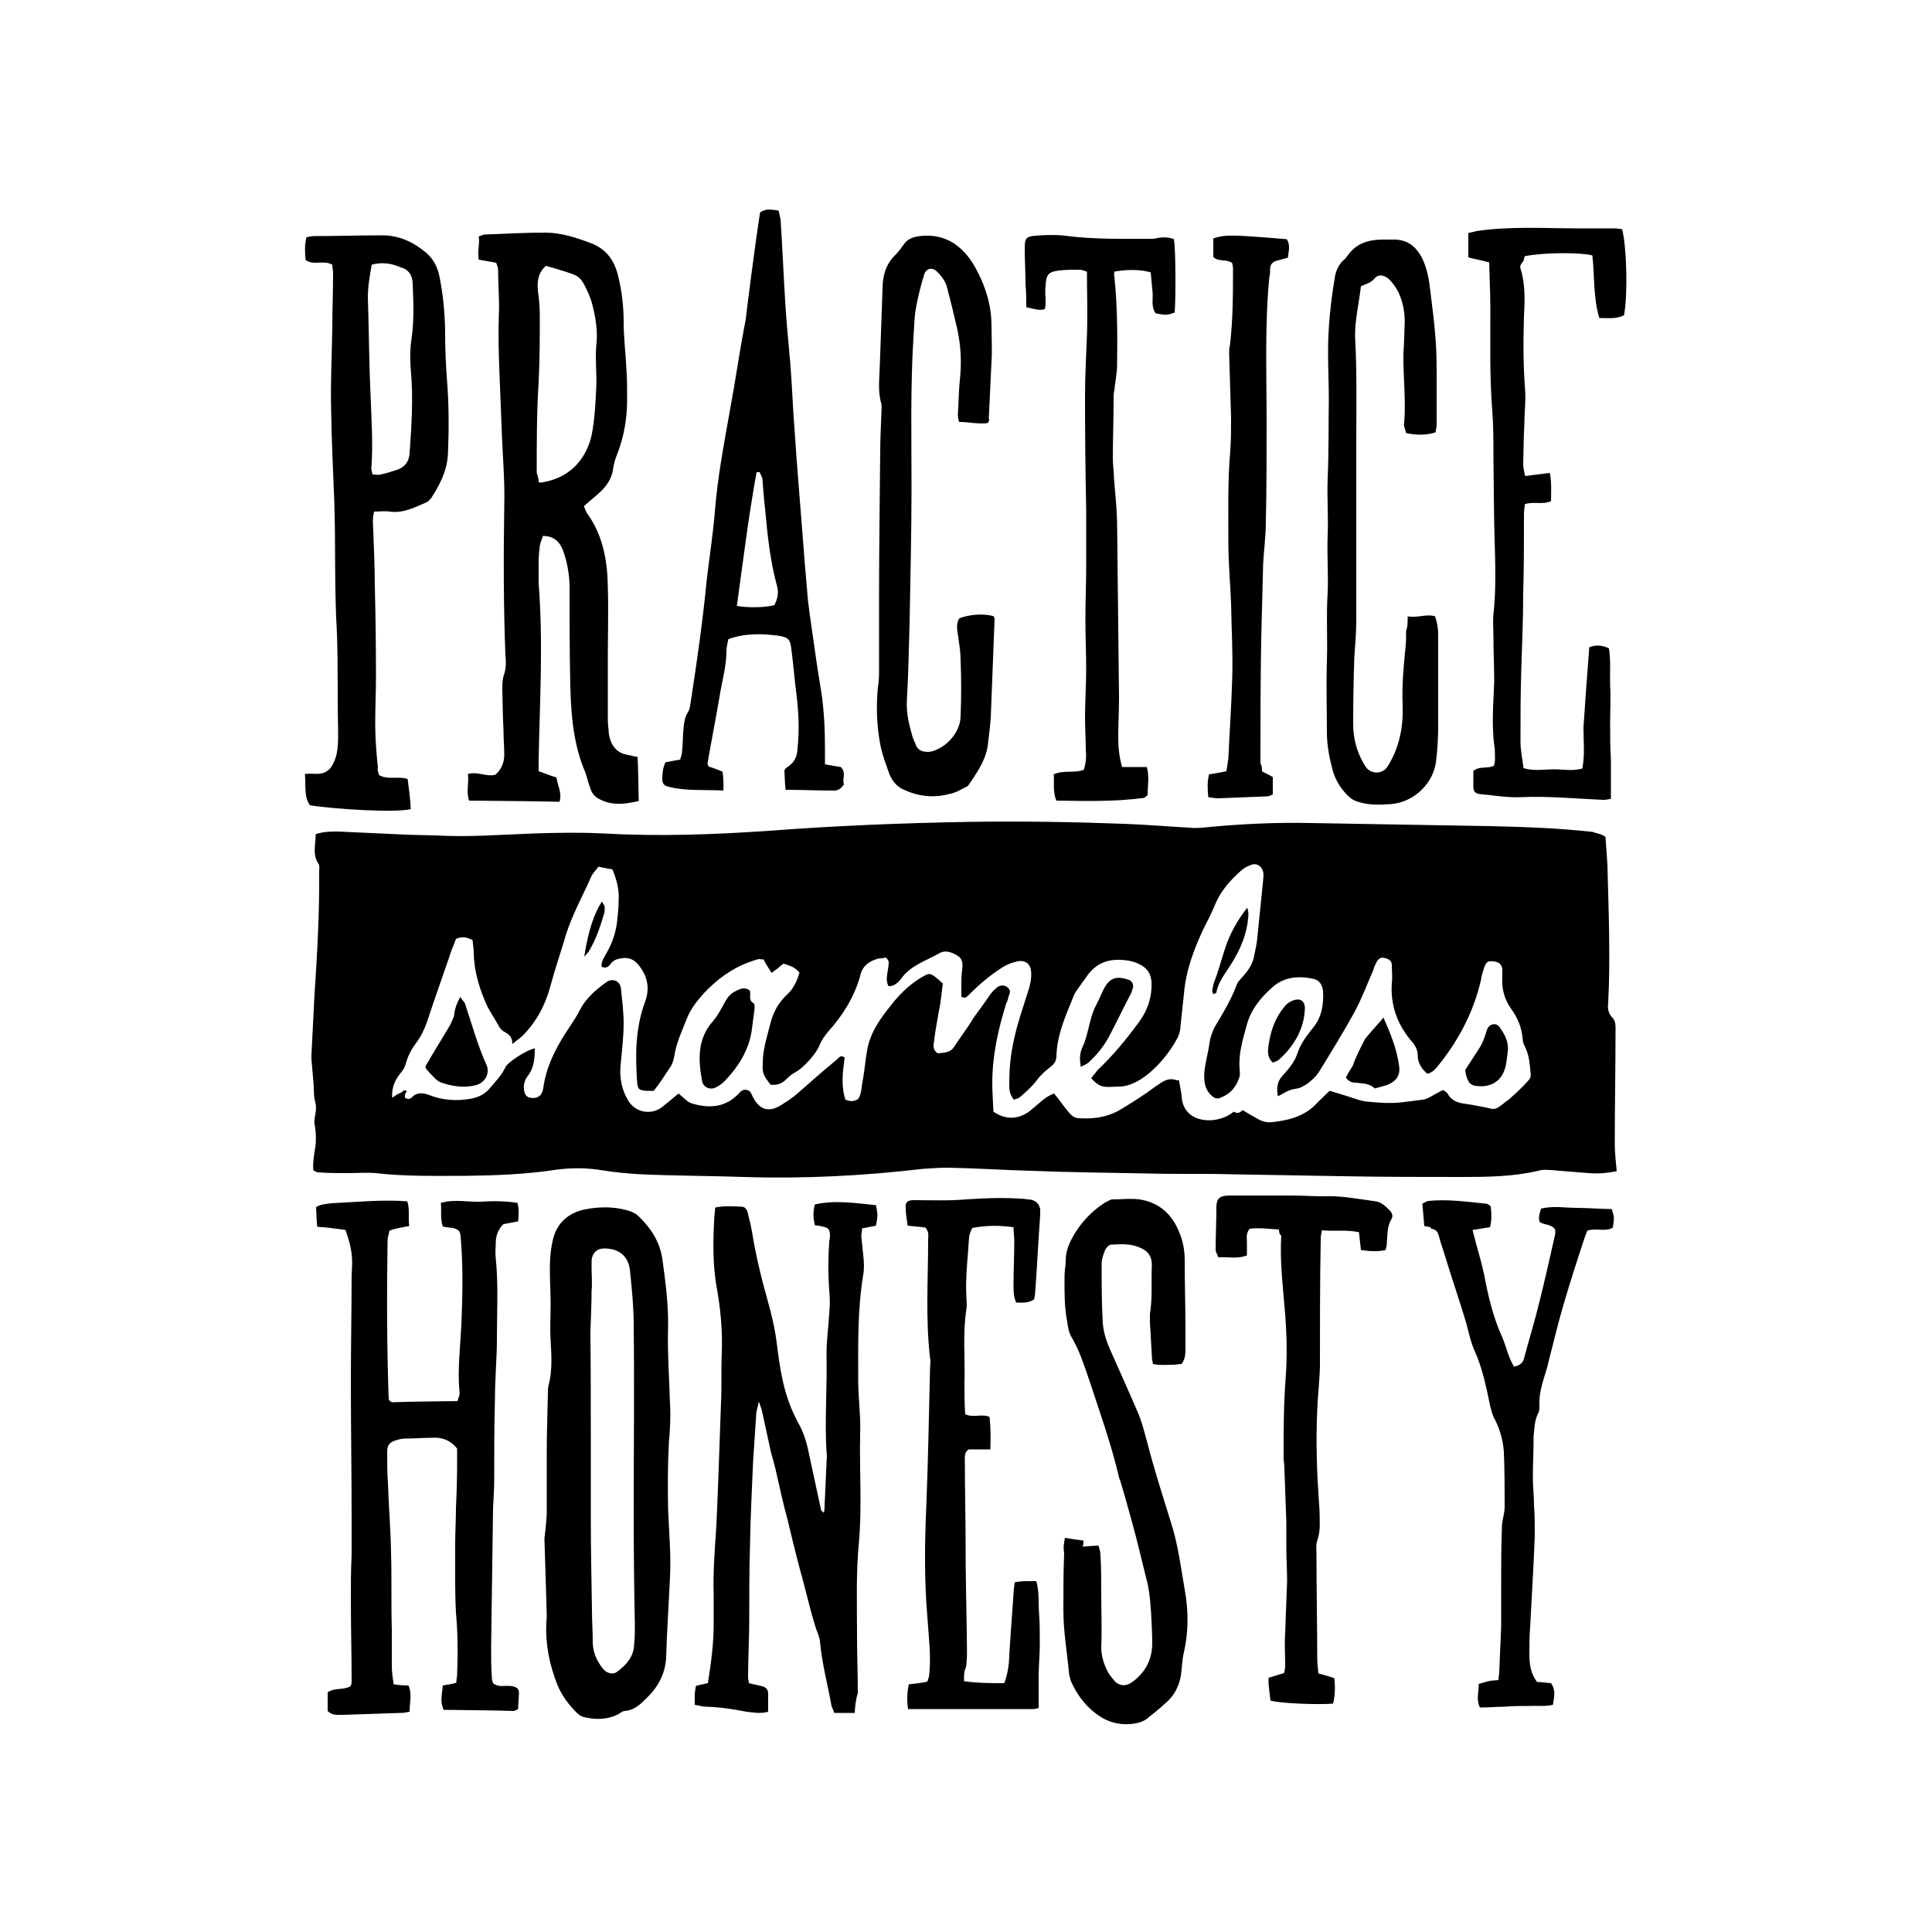 <?xml version="1.0" encoding="utf-8"?>
<!-- Generator: Adobe Illustrator 25.2.1, SVG Export Plug-In . SVG Version: 6.00 Build 0)  -->
<svg version="1.1" id="Layer_1" xmlns="http://www.w3.org/2000/svg" xmlns:xlink="http://www.w3.org/1999/xlink" x="0px" y="0px"
	 viewBox="0 0 500 500" style="enable-background:new 0 0 500 500;" xml:space="preserve">
<g>
	<path d="M415.5,216.6c0.2,2.3,0.3,4.8,0.5,7.3c0.3,11.9,0.8,23.7,0.2,35.6c-0.2,1.5,0,2.8,1.2,4c0.5,0.5,0.7,1.5,0.7,2.3
		c0,10.2-0.2,20.5-0.2,30.5c0,2.1,0.3,4.3,0.5,6.8c-2.5,0.5-4.8,0.7-7.3,0.5c-3.3-0.3-6.6-0.5-9.7-0.8c-1.2,0-2.1-0.2-3.3,0.2
		c-6.4,1.5-13,1.6-19.5,1.6c-10.4,0-20.6,0-31-0.2c-9.7-0.2-19.5-0.3-29-0.5c-7.1-0.2-14.3,0-21.4-0.2c-10.2-0.2-20.5-0.3-30.5-0.7
		c-7.3-0.2-14.5-0.7-21.8-0.8c-2,0-4.1,0.2-6.1,0.3c-15.3,1.8-30.7,2.6-46.2,2.1c-8.9-0.3-18-0.3-26.9-0.7c-3.3-0.2-6.6-0.5-9.7-1
		c-4-0.7-7.9-0.7-11.9-0.2c-7.8,1.2-15.5,1.5-23.3,1.6c-7.9,0-15.8,0.2-23.6-0.7c-2.5-0.2-4.8,0-7.3,0s-5.1,0-7.6-0.2
		c-0.3,0-0.7-0.3-1.2-0.5c-0.2-2,0.2-4.1,0.5-6.1c0.2-0.7,0.2-3.6,0-4.5c0-0.3,0-0.7-0.2-1.2c-0.3-1.8,0.8-3.6,0.2-5.8
		c-0.5-1.6-0.3-3.6-0.5-5.4c-0.2-2-0.3-3.8-0.5-5.8V273c0.3-5.3,0.5-10.4,0.8-15.7c0.7-10.6,1.3-21.1,1.2-31.7
		c0-0.7,0.2-1.6-0.2-2.1c-1.6-2.3-0.7-4.9-0.7-7.6c2-0.7,3.8-0.7,5.8-0.7c5.1,0.2,10.2,0.5,15.3,0.7c3.3,0.2,6.6,0.2,9.9,0.3
		c8.6,0.5,17-0.2,25.4-0.5c6.1-0.2,12.2-0.3,18.1,0c14.3,0.8,28.5,0.3,42.9-0.7c17.2-1.3,34.3-2,51.6-2.3c13.4-0.2,26.7,0,40.1,0.5
		c5.8,0.2,11.4,0.7,17,1c1.8,0.2,3.6,0,5.4-0.2c8.7-0.8,17.5-1.2,26.2-1c15.3,0.3,30.8,0.5,46.2,0.8c8.9,0.2,17.6,0.5,26.6,1.5
		C413.1,215.7,414.3,215.7,415.5,216.6 M321.6,287.3c1.3,0.8,2.5,1.5,3.6,2.1c1.3,0.8,2.6,1.2,4.1,1c4.5-0.5,8.6-1.6,11.7-5.1
		c1-1,2.1-2,3.1-3c1.8,0.5,3.3,1,4.9,1.5c1.6,0.5,3.3,1.2,4.9,1.3c3,0.3,5.8,0.5,8.7,0.2c1.8-0.2,3.8-0.5,5.6-0.7
		c1.2-0.2,2.1-0.8,3.3-1.5c0.7-0.3,1.2-0.7,2-1c0.5,0.3,1,0.7,1.2,1c0.8,1.6,2.5,2.3,4.1,2.5c1.5,0.2,3.1,0.5,4.6,0.8
		c3.3,0.5,3,1.5,6.3-1.3c0.5-0.3,1-0.7,1.5-1.2c1.5-1.3,2.8-2.6,4.1-4c0.7-0.7,1-1.3,0.8-2.3c-0.2-2.1-0.3-4.3-1.3-6.4
		c-0.3-0.7-0.7-1.3-0.7-2c-0.2-3-1.2-5.6-3-8.1c-1.8-2.5-2.5-5.3-2.3-8.2v-2.1c-0.2-1.3-1-2-2.6-2c-1.2-0.2-1.6,0.3-2.1,1.6
		c-0.3,1-0.7,2.1-0.8,3.1c-1.8,7.9-5.4,15-10.4,21.4c-1,1.2-1.8,2.6-3.5,3c-1.5-1.3-2.5-2.8-2.5-4.8c0-1.2-0.5-2.3-1.3-3.3
		c-3.8-4.3-5.8-9.4-5.4-15.3c0.2-1.6,0-3.1,0-4.8c0-1-0.8-1.6-2-1.8c-0.8-0.2-1.5,0.2-2,1.2c-0.3,0.7-0.7,1.3-0.8,2
		c-1.6,3.6-3,7.4-4.9,10.9c-2.8,5.1-5.9,10.1-8.9,15c-1.2,2-3,3.5-5.1,4.5c-0.8,0.3-2,0.3-2.8,0.7c-1,0.3-1.8,1-3,1.5
		c-0.3-2.1-0.3-3.6,1.2-5.3c1.5-1.6,3.1-3.5,3.8-5.6c0.8-2.6,2.5-4.8,4.1-6.8c2.3-2.8,2.8-6.1,2.6-9.6c-0.2-1.6-1-2.8-2.6-3.1
		c-3.8-0.8-7.6-0.5-10.6,2.3c-3,2.6-5.6,5.9-6.6,9.9c-1,3.6-2.1,7.3-1.8,11c0,0.7,0.2,1.5,0,2.1c-0.2,0.7-0.5,1.3-0.8,2
		c-0.5,0.7-1,1.5-1.6,2c-0.8,0.7-1.8,1.2-2.8,1.6c-0.5,0.2-1.3,0-1.6-0.3c-4.3-3.1-1.5-9.6-1-13.9c0.2-1.5,0.7-2.8,1.3-4.1
		c2.1-3.5,4.1-6.8,5.6-10.6c0.3-1.2,1.3-2,2.1-3c1.3-1.5,2.3-3.1,2.6-5.1c0.3-1.5,0.7-3.1,0.8-4.6l1.5-14.8c0-0.7,0.2-1.5,0-2.1
		c-0.3-1.6-1.8-2.5-3.3-1.8c-0.8,0.3-1.8,0.8-2.5,1.5c-2.8,2.5-5.1,5.1-6.6,8.6c-0.8,2-1.8,4-2.8,5.9c-2.6,5.4-4.8,11.2-5.3,17.3
		l-1,9.4c-0.2,1-0.5,1.8-1,2.6c-2.6,4.8-8.9,12-14.8,12c-2,0-4,0.5-5.6-0.7c-0.5-0.3-1-0.8-1.6-1.5c0.7-0.8,1.2-1.5,1.6-2
		c4-3.8,7.4-7.9,10.7-12.4c2.3-3.1,3.5-6.6,3.3-10.6c-0.2-2-1-3.3-2.8-4.3c-1.8-1-3.8-1.3-5.9-1.3c-3.6,0-6.3,1.6-8.2,4.5
		c-4.1,5.8-2.3,2.8-4.6,8.2c-1.6,4-3,7.9-3.1,12.2c0,1.2-0.5,2-1.5,2.8c-1.3,1-2.6,2.1-3.6,3.5c-1.2,1.6-2.8,3-4.3,4.3
		c-0.3,0.3-1,0.5-1.6,0.7c-1.3-1.5-1.2-3.1-1.2-4.6c0-4.1,0.5-8.2,1.5-12.2c0.8-3.5,2-6.9,3.1-10.4c0.7-2.1,1.3-4.1,1-6.4
		c-0.3-1.5-1.2-2.3-2.8-2.3c-1.6,0.2-3.3,0.8-4.8,1.8c-3.1,2-5.8,4.3-8.4,6.9c-0.5,0.5-1,1.2-2,0.5v-4.3c0-1.2,0.2-2.5,0.3-3.6
		c0-1-0.2-2-1.2-2.6c-1.5-1-3.3-1.6-4.8-0.7c-3.5,2-7.4,3.1-9.9,6.6c-0.5,0.7-1.2,1.3-1.8,1.6c-0.5,0.3-1,0.3-1.5,0.3
		c-0.8-1.8-0.2-3.3,0-4.9c0-0.8,0.5-1.6-0.7-2.5c-0.5,0.2-1.3,0.2-2,0.3c-2.3,0.7-4,1.8-4.6,4.5c-1.5,5.4-4.5,10.2-8.2,14.3
		c-1,1.2-1.8,2.3-2.3,3.6c-0.8,2.1-4.1,5.8-6.1,6.9c-1,0.5-1.8,1.2-2.6,2c-1.2,1.2-2.5,1.5-4,1.3c-2-2.6-2.1-3-2-5.6
		c0-3.6,1.2-7.1,2.1-10.7c0.8-2.8,2.1-5.1,4.3-7.1c1.6-1.5,2.5-3.5,3.1-5.6c-1.2-1.5-2.6-1.8-4.1-2.3c-0.5,0.3-1,0.7-1.5,1.2
		c-0.5,0.3-1,0.7-1.6,1.2c-0.8-1.3-1.5-2.3-2.1-3.5c-0.7,0-1.2-0.2-1.6,0c-5.4,1.5-9.9,4.6-13.7,8.6c-1.8,2-3.5,4.1-4.5,6.6
		c-1.3,3.3-2.8,6.4-3.3,9.9c-0.2,1-0.5,2.1-1.2,3c-1.3,2-2.6,4-4.1,5.9h-2c-1.8-0.2-2.1-0.3-2.3-2.1c-0.5-7.1-0.5-14,2-20.8
		c1.3-3.5,0.8-6.6-1.6-9.6c-1.2-1.5-2.5-2.1-4.5-1.8c-1.2,0.2-2.1,0.5-2.8,1.5c-0.5,0.7-1.2,1.2-2.3,0.7c-0.2-1.3,0.7-2.5,1.3-3.6
		c1.6-2.8,2.6-5.9,2.8-9.2c0.2-1.5,0.3-3,0.3-4.3c0.2-2.8-0.5-5.4-1.6-8.1c-1.3-0.2-2.5-0.5-3.6-0.7c-0.8,1-1.6,1.8-2,2.8
		c-2.1,4.8-4.8,9.6-6.4,14.7c-1.3,4.5-2.8,8.7-4,13.2c-1.3,4.9-3.5,9.2-7.1,12.9c-0.7,0.7-1.5,1.2-2.8,2.3c0-2-1-2.6-2.3-3.3
		c-0.3-0.2-0.8-0.7-1-1c-1-1.8-2.1-3.5-3.1-5.3c-2.1-4.5-3.5-9.1-3.6-14c0-1-0.2-2.1-0.3-3.3c-1.5-0.8-2.8-1-4.3-0.3
		c-0.5,1.5-1.2,2.8-1.6,4.3c-2,5.8-4,11.4-5.9,17.2c-0.7,2-1.6,3.8-2.8,5.4c-1.2,1.6-2.1,3.3-2.6,5.1c-0.3,1.2-0.8,2-1.5,2.8
		c-1.3,1.6-2.3,3.6-2.1,6.3c0.8-0.5,1.3-1,2-1.2s1-1.2,1.8-0.5c-0.2,0.3-0.5,0.7-0.5,1v0.7c0.3,0.2,0.7,0.3,1,0.3
		c0.2,0,0.5-0.2,0.7-0.3c1.3-1.5,3-1.3,4.6-0.7c3.3,1.3,6.8,1.6,10.4,1c2.1-0.3,4-1.2,5.3-2.8c1.5-1.8,3-3.3,4-5.4
		c0.5-1.2,5.1-4.3,7.6-4.9c0,3.1-0.3,5.3-2,7.4c-0.8,1.2-1,2.5-0.7,3.8c0.2,1,0.8,1.5,1.6,1.6c1.8,0.3,3-0.5,3.3-2.5
		c0.7-5.3,3-9.9,5.8-14.3c1.3-2,2.6-3.8,3.6-5.8c1.6-3.1,4.1-5.3,6.9-7.3c1.6-1.2,3.6-0.3,3.8,1.6c0.3,3,0.7,6.1,0.7,9.1
		c0,3.6-0.5,7.3-0.8,10.9c-0.3,3.1,0.3,6.1,1.8,8.7c1.8,3.5,6.3,4.3,9.2,1.8c1.5-1.2,2.8-2.3,4-3.3c1.3,1,2.3,2.3,3.6,2.6
		c4.3,1.3,8.4,1,11.7-2.3c0.5-0.5,0.8-1,1.5-1.2c0.5-0.2,1.2,0,1.6,0.3c0.3,0.2,0.5,0.8,0.7,1.2c1.8,3.8,4.5,4.5,7.9,2.1
		c1.2-0.7,2.3-1.5,3.3-2.3c3.6-3.1,7.1-6.3,10.7-9.2c0.5-0.5,1-1.3,2-0.5c-0.5,3.6-1,7.3,0.2,10.9c1.3,0.5,2.3,0.5,3.3-0.2
		c1-1.5,0.8-3.3,1.2-4.9c0.5-2.8,0.7-5.6,1.2-8.2c1-4.9,4.1-8.7,7.1-12.4c2-2.3,4.1-4.3,6.8-5.9c2-1.2,2.3-1.3,4.1,0.2
		c0.5,0.3,0.8,0.8,1.5,1.3c-0.3,2.3-0.5,4.8-1,7.1c-0.5,2.8-1,5.4-1.3,8.2c-0.2,1-0.2,2,1,2.8c1.3-0.2,3,0,4.1-1.5
		c1.6-2.5,3.5-4.9,5.1-7.6c1.5-2.1,3-4.1,4.5-6.3c0.5-0.7,1.2-1.3,1.8-1.8c0.8-0.5,2-0.5,2.6,0.2c0.7,0.5,0.7,1.3,0.3,2
		c-0.2,0.7-0.3,1.5-0.7,2.1c-2.1,6.8-3.6,13.5-3.6,20.6c0,2.5,0.2,4.9,0.3,7.4c3.1,2.1,6.1,2,8.9,0.2c1-0.7,1.8-1.5,2.8-2.3
		c1.3-1.2,2.6-2.1,4-2.6c1.5,1.8,2.6,3.5,4,5.1c0.7,0.8,1.5,1.3,2.5,1.3c3.5,0.2,6.8-0.2,9.9-1.8c2.6-1.5,5.1-3.1,7.6-4.8
		c1-0.7,2-1.5,3-2.1c1.3-1,2.8-1.8,4.5-1.2c0.3,0.2,0.7,0,0.8,0c0.3,1.8,0.7,3.5,0.8,5.1c1,6.3,9.2,6.6,13.4,3.1
		C320.3,288.3,320.8,288,321.6,287.3 M123.9,61.2c0.8-0.3,1.2-0.5,1.5-0.5c5.3-0.2,10.4-0.5,15.7-0.5c4.1,0,8.1,1.3,12,2.8
		c3.8,1.5,5.8,4.3,6.8,8.1c1,4,1.5,8.1,1.5,12.2c0,4,0.5,7.9,0.7,12c0.2,2.6,0.2,5.3,0.2,8.1c0,4.9-0.8,9.6-2.6,14.2
		c-0.5,1.2-0.8,2.3-1,3.5c-0.3,2.8-1.8,4.9-4,6.8c-1.2,1-2.3,2-3.6,3.1c0.3,0.7,0.5,1.3,0.8,1.8c4.1,5.6,5.3,12.2,5.4,19
		c0.2,6.3,0,12.5,0,19v15.3c0,1.3,0.2,2.6,0.3,4c0.5,2.8,2,4.9,5.1,5.3c0.7,0.2,1.3,0.3,2.3,0.5c0.2,3.8,0.2,7.4,0.3,11.4
		c-3.1,0.7-6.1,1.2-9.1,0c-1.8-0.7-3-1.6-3.5-3.5c-0.5-1.3-0.8-2.8-1.3-4.1c-3-7.1-3.6-14.5-3.8-22.1c-0.2-8.4-0.2-17-0.2-25.4
		c0-3.1-0.5-6.3-1.5-9.2c-0.8-2.5-2.3-4.3-5.4-4.3c-0.3,1-0.7,1.8-0.8,2.6c-0.2,1.5-0.3,2.8-0.3,4.3v5.4c1.2,15.2,0.3,30.3,0,45.5
		v3.1c1.6,0.5,3.1,1.2,4.6,1.6c0.3,2.1,1.5,4,0.8,6.3c-7.8-0.2-15.5-0.2-23.4-0.3c-0.8-2.3,0-4.6-0.3-6.9c2.6-0.7,4.8,0.8,7.1,0.2
		c1.5-1.3,2.3-3.1,2.3-5.1c0-2.1-0.2-4.3-0.2-6.6c-0.2-3.5-0.2-6.8-0.3-10.2c0-1.2,0-2.5,0.3-3.6c0.7-1.8,0.7-3.6,0.5-5.4
		c-0.5-12.9-0.5-25.7-0.3-38.6c0.2-6.9-0.5-13.9-0.7-20.8c-0.3-9.6-1-19.1-0.7-28.7c0.2-3.8-0.2-7.8-0.2-11.7c0-0.7-0.3-1.2-0.5-1.8
		c-1.5-0.3-3-0.5-4.5-0.8C123.5,65,124.2,63.2,123.9,61.2 M139.4,124.7c0.2,0.2,0.3,0.2,0.5,0.2c7.3-1,11.7-5.8,13.2-12.2
		c0.8-4,1-8.1,1.2-12.2c0.2-3.6-0.3-7.3,0-10.9c0.5-4-0.2-7.8-1.2-11.5c-0.5-1.6-1.2-3.1-2-4.6c-0.7-1.3-1.5-2.1-3-2.6
		c-2.3-0.8-4.6-1.5-6.8-2.1c-2.1,1.8-2.3,4.1-2.1,6.4c0.3,2.1,0.5,4.3,0.5,6.4c0,5.8,0,11.4-0.3,17.2c-0.5,7.9-0.5,15.7-0.5,23.6
		C139.2,123.2,139.4,124,139.4,124.7 M221.2,443.3h-5.3c-0.2-0.7-0.5-1.2-0.7-1.8c-1-5.6-2.5-11-3-16.8c-0.2-1.3-0.8-2.5-1.2-3.8
		c-1.2-3.8-2.1-7.8-3.1-11.5c-1.5-5.4-2.8-10.7-4.1-16.2c-1.2-4.3-2.1-8.7-3.1-13c-0.5-2.1-1.2-4.1-1.6-6.3c-0.7-3.1-1.3-6.1-2-9.2
		c-0.2-0.5-0.3-0.8-0.7-2c-0.3,1.6-0.7,2.5-0.7,3.5c-0.3,4-0.5,7.9-0.8,12c-0.3,7.3-0.7,14.5-0.8,21.8c-0.2,6.4-0.2,12.9-0.2,19.3
		c0,4.9-0.3,9.9-0.3,14.8c0,0.5,0.2,1,0.2,1.5c1.2,0.3,2.3,0.5,3.5,0.8c1,0.3,1.5,1,1.5,1.8v4.8c-0.8,0.2-1.5,0.3-2.3,0.3
		c-1.2,0-2.1-0.2-3.3-0.3c-3.5-0.7-6.9-1.2-10.4-1.3c-1,0-1.8-0.3-3-0.5v-2.6c0-0.7,0.2-1.5,0.3-2.3c1-0.2,2-0.5,3.1-0.7
		c0.8-5.1,1.5-10.1,1.5-15.2v-7.6c-0.2-6.1,0.3-12,0.7-18.1c0.5-10.6,0.8-21.1,1.2-31.7c0.2-4.3,0-8.7,0.2-13
		c0.2-5.6-0.3-11.2-1.3-16.7c-1-5.6-1-11.4-0.7-17c0-1.2,0.2-2.3,0.3-3.8c2.5-0.5,4.6-0.3,6.9-0.2c0.8,0,1.3,0.7,1.5,1.5
		c0.5,2,1,4,1.3,6.1c0.7,4.1,1.6,8.1,2.6,12c1.3,4.9,2.8,9.7,3.5,14.8c0.7,5.3,1.3,10.6,3.1,15.7c0.8,2.3,1.8,4.5,3,6.6
		c1.3,2.5,2,5.3,2.5,7.9l3,13.9c0,0.2,0.3,0.3,0.7,0.7c0.2-0.7,0.2-1.2,0.2-1.8l0.5-10.9c0-1,0.2-2,0-3c-0.5-8.4,0.2-17,0-25.4
		c0-3.5,0.5-6.9,0.7-10.4c0.2-2,0.2-4.1,0-6.1c-0.3-4.1-0.3-8.2,0-12.4c0-0.5,0.2-1,0.2-1.5c0-1.8-0.3-2.3-2.1-2.6
		c-0.5-0.2-1.2-0.2-1.8-0.3c-0.5-1.8-0.5-3.6,0-5.4c5.4-1.2,10.6-0.3,15.8,0.2c0.5,2.6,0.5,2.6,0,5.3c-1.2,0.2-2.3,0.5-3.6,0.7
		c0,0.8-0.2,1.5-0.2,2.1c0.2,1.6,0.3,3.1,0.5,4.8c0.2,1.6,0.3,3.5,0,5.1c-1.5,9.1-1.3,18.1-1.3,27.2c0,4.8,0.7,9.4,0.5,14.2
		c-0.2,9.2,0.5,18.5-0.3,27.7c-0.8,8.1-0.5,16.2-0.5,24.4c0,4.9,0.2,9.9,0.2,14.8C221.5,439.7,221.3,441.4,221.2,443.3 M89.4,318.3
		c-2.5-0.3-4.8-0.7-7.3-0.8c-0.2-1.8-0.2-3.5-0.3-5.1c1.3-0.8,2.6-0.8,4-1c6.4-0.3,13-1,19.6-0.5c0.7,2.1,0.2,4.1,0.5,6.4
		c-1,0.2-1.8,0.3-2.6,0.5c-0.8,0.2-1.6,0.3-2.5,0.7c-0.2,1-0.5,1.8-0.5,2.6c-0.2,13.9-0.2,27.5,0.3,41.1c0.3,0.3,0.3,0.5,0.5,0.5
		c0.2,0,0.2,0.2,0.3,0.2c5.6-0.2,11.2-0.2,17-0.3c0.2-0.8,0.7-1.6,0.5-2.5c-0.5-5.8,0.2-11.4,0.5-17.2c0.3-7.6,0.5-15.3-0.2-22.9
		c0-0.5-0.2-1-0.3-1.3c-1.2-1.3-2.8-0.8-4.3-1.3c-0.7-2-0.3-4-0.5-6.1c3.5-1,6.8-0.2,10.1-0.3c3.3-0.2,6.6-0.2,9.7,0.3
		c0.5,1.6,0.3,3.1,0.2,4.8c-1.3,0.2-2.5,0.5-3.8,0.7c-1.3,1.2-2,3-2,4.8c0,1.3-0.2,2.6,0,4c0.7,6.9,0.3,13.9,0.3,20.8
		c0,5.1-0.5,10.2-0.5,15.3c-0.2,7.1-0.2,14.3-0.2,21.4c0,2.5-0.2,4.8-0.3,7.3l-0.5,36c0,2.6,0,5.3,0.2,7.9c0,0.5,0.2,1,0.3,1.3
		c1.2,1,2.5,0.7,3.6,0.7c0.7,0,1.2,0,1.8,0.2c0.8,0.2,1.3,0.7,1.3,1.5c0,1.5-0.2,2.8-0.2,4.3c-0.5,0.2-0.8,0.5-1.2,0.5
		c-6.1-0.2-12-0.2-18.1-0.3c-0.7-2.1-0.7-2.1-0.2-6.3c1-0.2,2.1-0.3,3.5-0.7c0-0.8,0.2-1.5,0.2-2.1c0.2-5.3,0.2-10.7-0.3-16
		c-0.3-5.9-0.2-11.9-0.2-17.8c0-3.1,0.2-6.3,0.2-9.4c0.2-4,0.3-7.9,0.3-12v-3.3c-1.8-2.3-4.1-3-6.6-2.8c-2.3,0-4.6,0.2-6.9,0.2
		c-0.8,0-1.6,0.2-2.5,0.5c-1.5,0.5-2.1,1.2-2.1,3c0,2.6,0,5.3,0.2,8.1c0.2,5.9,0.7,11.9,0.8,17.8c0.2,6.6,0,13.4,0.2,20v9.4
		c0,1.5,0.2,3.1,0.5,4.8c1.3,0.2,2.5,0.3,3.8,0.3c1,2.1,0.3,4.5,0.3,6.8c-1,0.2-1.6,0.3-2.3,0.3l-14.8,0.5c-1.5,0-3,0.2-4.1-1v-4.8
		c1.6-1.3,4-0.5,5.9-1.6c0.2-0.3,0.3-0.8,0.3-1.3c0-7.1-0.2-14-0.2-21.1c0-3.8,0-7.8,0.2-11.5v-9.1c0-12-0.2-24.2-0.2-36.3
		c0-9.1,0.2-18.1,0.2-27.2C91.4,324.9,90.9,322.6,89.4,318.3 M141.5,391.7v-16c0-5.1,0.2-10.2,0.3-15.2c0-0.7,0-1.5,0.2-2.1
		c1-3.8,0.7-7.8,0.5-11.5c-0.2-3.1,0-6.3,0-9.4c0-3-0.2-6.1-0.2-9.1c0-2.5,0.2-5.1,0.8-7.6c1-4.3,4-6.9,8.2-7.8
		c3.6-0.7,7.3-0.8,10.9,0.2c1.2,0.3,2.3,0.8,3.1,1.6c3.1,3,5.4,6.4,6.1,10.9c0.8,5.9,1.6,11.7,1.5,17.6c-0.2,6.6,0.3,13.4,0.5,20
		c0.2,3.5,0,6.8-0.3,10.2c-0.3,5.6-0.3,11.4-0.2,17c0.2,5.8,0.8,11.5,0.5,17.5c-0.3,6.9-0.8,13.9-1,20.8c-0.2,4.6-2.3,8.1-5.4,11
		c-1.5,1.5-3,2.8-5.3,3c-0.7,0-1.3,0.7-2,1c-2.8,1.3-5.8,1.3-8.9,0.5c-0.5-0.2-1-0.5-1.5-1c-2.1-2.1-4-4.6-5.1-7.4
		c-2-5.1-3.1-10.4-2.8-16c0.2-1.8,0-3.6,0-5.4l-0.5-16.3C141.2,395.8,141.4,393.7,141.5,391.7 M152.9,375.4v18.1
		c0,7.8,0.2,15.5,0.3,23.3c0,2.6,0.2,5.3,0.2,8.1c0,2.6,1,4.9,2.6,6.9c1,1.3,2.5,1.6,3.5,1c2.5-1.8,4.5-4,4.6-7.1
		c0.2-1.8,0.2-3.6,0.2-5.4c-0.2-9.7-0.3-19.5-0.3-29c0-16.2,0.2-32.2,0-48.3c0-4.8-0.5-9.7-1-14.5c-0.5-3.6-3-5.4-6.6-5.4
		c-2,0-3.1,1.2-3.3,3.1v1.8c0,2,0.2,4.1,0,6.1c0,3.5-0.2,7.1-0.3,10.6C152.9,354.8,152.9,365,152.9,375.4 M98.1,200.6
		c2.3,1.3,4.9,0.2,7.4,1c0.3,2.5,0.7,5.1,0.8,7.8c-4,1-20,0-26.1-1c-1.6-2.3-1-5.1-1.3-8.1c2.3-0.3,4.6,0.7,6.6-1.5
		c0,0.2,0,0,0.2-0.3c2-3,1.8-6.4,1.8-9.9c-0.2-8.2,0-16.5-0.3-24.7c-0.7-11.5-0.3-23.1-0.7-34.5c-0.3-7.8-0.7-15.5-0.8-23.3
		c-0.2-7.1,0.2-14.3,0.3-21.4c0-4.6,0.2-9.2,0.2-13.9c0-0.8-0.2-1.6-0.2-2.3c-2.3-1.3-4.8,0.3-6.9-1.2c-0.2-1.8-0.3-3.8,0.2-5.9
		c0.8-0.2,1.5-0.3,2.1-0.3c5.8,0,11.7-0.2,17.5-0.2c4.5,0,8.2,1.8,11.5,4.6c1.8,1.6,2.8,3.6,3.3,5.9c1,4.9,1.5,10.1,1.5,15.2
		c0,4,0.2,8.1,0.5,12c0.5,6.4,0.5,12.9,0.2,19.3c-0.3,4.1-2.1,7.6-4.3,11c-0.3,0.3-0.7,0.8-1,1c-3.1,1.3-6.1,3-9.7,2.5
		c-1.3-0.2-2.6,0-4.1,0c-0.2,1-0.3,1.6-0.3,2.5c0.2,5.6,0.5,11.2,0.5,16.7c0.2,7.9,0.3,15.8,0.3,23.6c0,4-0.2,8.1-0.2,12
		c0,3.8,0.3,7.6,0.7,11.5C97.6,199.4,98,200.1,98.1,200.6 M96.2,68.5c-0.5,2.8-1,5.6-1,8.6c0.3,8.4,0.3,16.7,0.7,25.1
		c0.2,6.3,0.7,12.5,0.2,19c0,0.5,0.2,1,0.3,1.6c0.8,0,1.5,0.2,2.1,0c1.5-0.3,3-0.8,4.5-1.3c1.8-0.7,2.8-2,3-4.1
		c0.5-7.3,1-14.5,0.3-21.8c-0.2-2.6-0.2-5.3,0.2-7.9c0.7-4.8,0.5-9.4,0.3-14.2c0-2.1-1-3.8-3.1-4.3C101.3,68.1,98.8,67.8,96.2,68.5
		 M188.5,165.4c-0.2,1-0.5,2.1-0.5,3.1c0,4.1-1.2,7.9-1.8,11.9c-1,5.8-2.1,11.4-3.1,17.2c0,0.2,0.2,0.5,0.3,0.8
		c1.2,0.3,2.3,0.8,3.6,1.3c0.2,1.6,0.3,3.1,0.2,4.9c-4.8-0.3-9.6,0.2-14.2-1c-1.2-0.3-1.6-0.8-1.6-2c0-1.5,0.2-3,0.8-4.3
		c1.2-0.2,2.3-0.5,3.8-0.7c0.2-0.7,0.5-1.3,0.5-2c0.2-1.6,0.2-3.5,0.3-5.1c0.2-1.8,0.2-3.6,1.3-5.3c0.5-0.8,0.5-1.8,0.7-2.8
		c1.6-10.4,3.1-20.9,4.1-31.3c0.7-5.9,1.6-11.7,2.1-17.6c0.7-9.2,2.5-18.3,4.1-27.4c1.2-6.4,2.1-12.9,3.3-19.3
		c0.3-1.6,0.7-3.3,0.8-4.9c0.8-6.4,1.6-12.7,2.5-19.1c0.3-2.3,0.7-4.6,1-6.8c1.6-1.2,3.1-0.7,4.8-0.5c0.2,0.8,0.3,1.5,0.5,2.1
		c0.5,7.6,0.8,15.2,1.3,22.9c0.3,4.8,0.8,9.4,1.2,14.2c0.5,6.1,0.7,12.4,1.2,18.5c0.5,7.9,1.2,15.7,1.8,23.6c0.5,6.6,1,13,1.6,19.6
		c0.5,4.3,1.2,8.6,1.8,13c0.5,3.5,1,6.9,1.6,10.4c0.8,5.1,1,10.1,1,15.2v3.8c1.5,0.3,2.8,0.5,4.1,0.7c1.5,1.5,0.3,3.1,0.8,4.5
		c-0.8,1.2-1.6,1.6-2.6,1.6c-4.1,0-8.2-0.2-12.5-0.2c-0.2-1.8-0.2-3.6-0.3-5.1c0.3-0.3,0.5-0.7,0.8-0.8c1.8-1.2,2.5-2.6,2.6-4.8
		c0.5-4.8,0.3-9.4-0.3-14.2c-0.5-3.8-0.8-7.8-1.3-11.5c-0.3-2.6-0.8-3.1-3.5-3.5C197.3,164,193,163.8,188.5,165.4 M196.6,122.2h-0.8
		c-2.1,11.5-3.5,23.1-5.1,34.6c2.6,0.5,7.1,0.5,9.7-0.2c0.8-1.5,1.2-3.1,0.7-4.9c-1.8-6.6-2.5-13.4-3.1-20c-0.3-2.6-0.5-5.3-0.7-7.9
		C197.1,123.2,196.8,122.7,196.6,122.2 M275.6,398c1.8,0.3,3.3,0.5,4.8,0.7c0,0.5,0,1-0.2,1.6c1.3-0.2,2.6-0.2,4.1-0.3
		c0.2,0.8,0.5,1.6,0.5,2.5c0.2,3.3,0.2,6.6,0.2,9.9c0,4.6,0.2,9.2,0,13.9c0,2.5,0.8,4.8,2,6.9c0.5,0.7,1,1.3,1.6,2
		c1.3,1.2,2.8,1.2,4.3,0.2c3.5-2.5,5.3-5.9,5.3-10.2c0-2.6-0.2-5.3-0.3-7.9c-0.2-1.6-0.2-3.5-0.5-5.1c-0.2-1.2-0.3-2.3-0.7-3.5
		c-1.2-4.8-2.3-9.6-3.6-14.3c-1-3.6-2-7.3-3.1-10.9c-0.2-0.7-0.5-1.2-0.5-1.6c-2-8.4-4.9-16.5-7.6-24.7c-1.3-3.8-2.5-7.6-4.5-11
		c-0.8-1.3-1-2.6-1.2-4.1c-0.8-4-0.7-7.9-0.7-11.9c0-1.3,0.3-2.6,0.3-4c0-2.8,1.2-5.1,2.6-7.4c2-3.1,4.5-5.6,7.6-7.6
		c0.7-0.3,1.3-0.8,2-0.8c2.3,0,4.6-0.3,6.9,0c4.6,0.7,7.9,3.3,9.9,7.6c1.2,2.6,1.8,5.1,1.8,8.1c0,6.1,0.2,12.4,0.2,18.5v4.8
		c0,1.2-0.2,2.5-1,3.6c-0.7,0-1.5,0.2-2.3,0.2c-1.6,0-3.3,0.2-5.1-0.2c-0.2-0.8-0.3-1.5-0.3-2.1c-0.2-3-0.3-5.8-0.5-8.7v-2.1
		c0.7-4.3,0.3-8.4,0.5-12.7c0-2.5-1.2-3.8-3.3-4.6c-2.3-1-4.8-0.8-7.1-0.7c-0.7,0-1.3,0.7-1.6,1.2c-0.5,1.2-1,2.5-1,3.8
		c0,5.1,0,10.2,0.3,15.3c0.2,3.1,1.5,6.1,2.8,8.9c2.1,4.8,4.3,9.6,6.3,14.3c1,2.3,1.6,4.8,2.3,7.3c1.8,7.1,4.1,14.2,6.3,21.3
		c1.8,5.6,2.5,11.4,3.5,17.2c1,5.4,1,10.9-0.2,16.2c-0.5,2-0.5,4.1-0.8,6.1c-0.5,2.8-1.8,5.3-4,7.1c-1.6,1.5-3.3,2.8-4.9,4.1
		c-0.7,0.5-1.5,0.8-2.3,1c-3.1,0.7-6.3,0.3-9.1-1.3c-3.8-2.3-6.4-5.6-8.1-9.4c-0.2-0.5-0.3-1.2-0.5-1.8c-0.5-5.6-1.5-11-1.5-16.7
		c0-4.9,0-9.9,0.2-14.8C275.1,400.1,275.4,399.3,275.6,398 M255.6,109.5c-2.5,0.3-4.9-0.3-7.4-0.3c-0.2-0.7-0.3-1.3-0.3-2.1
		c0.2-3,0.2-5.8,0.5-8.7c0.5-4.5,0.3-8.9-0.7-13.4c-0.8-3.5-1.6-6.8-2.5-10.2c-0.3-1.6-1.3-3.1-2.5-4.3c-1.3-1.5-3.1-1.2-3.6,0.8
		c-0.8,2.6-1.5,5.4-2,8.1c-0.5,2.6-0.5,5.3-0.7,7.9c-0.8,13-0.5,25.9-0.5,38.9c0,11.7-0.3,23.3-0.5,35c-0.2,6.6-0.3,13.4-0.7,20
		c-0.2,3.1,0.5,6.1,1.3,8.9c0.2,1,0.7,1.8,1,2.6c0.5,1.6,2.1,2.1,4,1.8c4-1,7.6-5.1,7.6-9.2c0.2-4.8,0.2-9.7,0-14.5
		c0-2.5-0.5-4.8-0.8-7.3c-0.2-1.2-0.2-2.5,0.5-3.5c2.6-1,6.4-1.3,8.9-0.5c0,0.2,0.2,0.5,0.2,0.7l-1,25.7c-0.2,2.5-0.5,4.8-0.8,7.3
		c-0.7,4-3,7.1-5.1,10.2c-1.6,0.8-3.1,1.8-4.9,2.1c-3.8,1-7.6,0.7-11.4-1c-2-0.8-3.1-2.1-4-4.1c-0.8-2.3-1.8-4.8-2.3-7.3
		c-1-4.9-1.2-10.1-0.7-15.2c0.2-1.3,0.3-2.6,0.3-4v-20c0-12.5,0.2-25.1,0.3-37.4c0-3.1,0.2-6.3,0.3-9.4c0-1.2,0.2-2.1-0.2-3.3
		c-0.7-3.1-0.3-6.3-0.2-9.4c0.2-6.6,0.5-13,0.7-19.6c0-3.3,0.8-6.3,3.1-8.6c0.8-0.8,1.6-1.8,2.3-2.8c1-1.6,2.6-2.1,4.3-2.3
		c4.3-0.5,7.9,0.7,10.9,3.6c2.1,2,3.5,4.5,4.8,7.3c1.8,4,2.8,7.9,2.8,12.4c0,3,0.2,6.1,0,9.1c-0.2,4.9-0.5,9.9-0.7,14.8
		C256.1,108.7,256,108.9,255.6,109.5 M364.3,159.5c2.5,0.5,4.8-0.7,7.1,0c0.5,1.5,0.8,3.1,0.8,4.6v24.1c0,2.8-0.2,5.6-0.5,8.4
		c-0.5,5.9-5.6,11-11.7,11.5c-2.8,0.2-5.6,0.3-8.2-0.5c-1.2-0.3-2.1-0.8-3.1-1.8c-1.8-1.8-3.1-4-3.8-6.4c-0.8-3.1-1.5-6.4-1.5-9.7
		c0-6.3-0.2-12.4,0-18.6c0.2-5.9-0.2-11.9,0.2-17.8c0.2-4.9-0.2-9.9,0-14.8c0.2-4.9-0.2-9.9,0-14.8c0.3-6.8,0.2-13.5,0.3-20.3
		c0-4.1-0.2-8.2-0.2-12.4c0-6.6,0.7-13,1.8-19.5c0.3-1.6,1-3,2.1-4.1c0.5-0.3,0.8-0.8,1.2-1.3c2.1-3,5.1-4,8.6-4.1h3.3
		c3.6,0,5.8,1.8,7.4,4.9c1.3,2.8,1.8,5.8,2.1,8.7c0.5,4,1,7.9,1.3,11.9c0.3,3.5,0.3,7.1,0.3,10.6v11.7c0,0.7-0.2,1.5-0.3,2.1
		c-2.5,0.8-4.9,0.7-7.6,0.2c-0.2-1-0.7-1.8-0.5-2.6c0.5-6.1-0.3-12-0.2-18.1c0.2-2.3,0.2-4.6,0.3-6.9c0.2-3.1-0.3-6.1-1.6-8.9
		c-0.7-1.3-1.5-2.5-2.6-3.5c-1.3-1-2.6-1.2-3.6,0s-2.1,1.3-3.5,2c-0.5,4.5-1.6,8.7-1.5,13.2c0.5,9.1,0.3,18.1,0.3,27.2v46.2
		c0,3.1-0.3,6.3-0.5,9.4c-0.2,5.8-0.3,11.4-0.3,17.2c0,3.6,0.8,6.9,2.6,10.1c0.3,0.5,0.7,1.2,1,1.5c1.6,1.6,4.3,1.3,5.4-0.7
		c3-4.8,4-10.2,3.8-15.7c-0.2-4.8,0.2-9.7,0.7-14.5c0.2-1.5,0.2-3.1,0.2-4.8C364.3,162.3,364.3,161.2,364.3,159.5 M394.7,123.2
		c2.1-0.3,4.1-0.5,6.4-0.8c0.5,2.5,0.3,4.9,0.3,7.3c-2.3,1-4.6,0-6.8,0.8c0,0.8-0.2,1.6-0.2,2.5c0,6.9,0,13.9-0.2,20.8
		c0,6.6-0.3,13-0.5,19.6c-0.2,6.3-0.2,12.4-0.2,18.5c0,2.3,0.5,4.6,0.8,6.9c2.6,0.8,5.3,0.3,7.8,0.3c2.5,0,4.8,0.5,7.4-0.2
		c0.7-3.5,0.3-7.1,0.3-10.6c0.2-3.5,0.5-6.8,0.7-10.2c0.3-3.5,0.5-6.9,0.8-10.6c1.8-0.7,3.5-0.5,5.1,0.3c0.5,3.3,0.2,6.6,0.3,9.7
		c0.2,3.3,0,6.6,0,9.7c0,3.1,0,6.3,0.2,9.4v10.1c-0.7,0.2-1.3,0.3-2,0.3c-7.1-0.3-14-1-21.1-0.7c-3.6,0.2-7.3-0.5-10.9-0.8
		c-1.2-0.2-1.6-0.7-1.6-2v-4c1.6-1.3,3.5-0.5,5.3-1.3c0.2-0.5,0.3-1.2,0.3-1.8c0-1.2,0-2.5-0.2-3.6c-0.7-5.4-0.2-10.9,0-16.3
		c0-4-0.2-7.8-0.2-11.7c0-2-0.2-4,0-5.8c0.7-6.4,0.5-12.9,0.3-19.3c-0.2-7.1-0.2-14.3-0.3-21.4c0-4,0-8.1-0.3-12
		c-0.7-8.7-0.5-17.5-0.5-26.2c0-4-0.2-7.9-0.3-12.2c-1.8-0.5-3.6-0.8-5.4-1.3v-6.3c0.8-0.2,1.5-0.3,2.1-0.5
		c8.7-1.3,17.6-0.7,26.6-0.7h9.1c0.7,0,1.5,0.2,2,0.2c1.2,4.6,1.5,16.8,0.5,22.3c-2,1-4.1,0.7-6.4,0.7c-1.6-5.3-1.2-10.9-1.8-16.2
		c-3-0.8-12.4-0.8-17.5,0.2c-0.2,0.5-0.2,1.2-0.5,1.5c-0.7,0.7-0.8,1.3-0.5,2c1.2,4,1,8.2,0.8,12.2c-0.2,6.3-0.2,12.5,0.3,19
		c0.2,3-0.2,5.8-0.2,8.7c-0.2,3.5-0.2,7.1-0.3,10.6C394.3,121.6,394.5,122.2,394.7,123.2 M249.5,435.1c3.6,0.5,6.9,0.5,10.4,0.5
		c0.7-1.8,1-3.5,1.2-5.3c0.3-5.9,0.8-11.9,1.2-17.8c0-1,0.2-1.8,0.3-3c1-0.2,2-0.3,3-0.3h2.6c0.8,2.8,0.5,5.6,0.7,8.2
		c0.2,2.6,0.2,5.3,0.2,8.1c0,2.8-0.3,5.6-0.3,8.4v8.1c-0.5,0.2-1,0.3-1.5,0.3H235c-0.3-2.1-0.3-4.1,0.2-6.4c1.6-0.2,3.1-0.3,4.8-0.7
		c0.2-0.7,0.5-1.3,0.5-2c0.5-4.9-0.2-9.9-0.5-14.8c-0.8-9.4-0.7-18.6-0.3-28c0.5-12.2,0.7-24.2,1-36.4c0-0.8,0.2-1.6,0-2.5
		c-1.2-10.2-0.5-20.3-0.5-30.5c0-1.2,0.3-2.1-0.7-3.3c-1.3-0.2-3-0.3-4.6-0.5c-0.2-1.5-0.5-3-0.5-4.5c-0.2-1.6,0.5-2.1,2.1-2.1
		c4.5,0,9.1,0.2,13.5-0.2c4.6-0.3,9.2-0.5,13.9-0.2c1,0,2,0.2,3,0.3c1.3,0.3,2.1,1.2,2.3,2.5v1.5c-0.5,6.6-0.8,13.4-1.3,20
		c0,0.7-0.2,1.2-0.3,1.8c-1.5,1-3,0.8-4.6,0.8c-0.8-1.6-0.7-3.5-0.7-5.1c0-3.6,0.2-7.3,0.2-10.9c0-1-0.2-2.1-0.2-3.5
		c-3.6-0.5-7.1-0.5-10.7,0.2c-0.3,0.8-0.7,1.5-0.8,2.3c-0.3,5.3-1,10.4-0.7,15.7c0,1,0.2,2,0,3c-1,6.4-0.3,12.9-0.5,19.3
		c0,2.6,0,5.3,0.2,7.9c2,1,4.3-0.2,6.3,0.7c0.3,2.8,0.3,5.4,0.2,8.4h-5.6c-1.2,0.8-1,2-1,2.8c0,7.6,0.2,15,0.2,22.6
		c0,7.4,0.2,14.8,0.3,22.3c0,3,0.2,5.8-0.2,8.7C249.4,432.6,249.5,433.8,249.5,435.1 M303.8,61.9c0.5,2.6,0.5,15.7,0.2,19
		c-2.1,0.7-2.1,0.7-4.9,0.2c-1.2-1.6-0.7-3.5-0.8-5.3c-0.2-1.8-0.3-3.6-0.5-5.3c-2.5-0.8-6.3-0.8-9.4-0.2c0,0.5-0.2,0.8,0,1.3
		c0.8,7.6,0.8,15.3,0.7,22.9c0,2.1-0.5,4.3-0.7,6.4c-0.2,0.8-0.2,1.6-0.2,2.5c0,5.1-0.2,10.2-0.2,15.3c0,1.6,0.3,3.5,0.3,5.1
		c0.3,3.8,0.7,7.4,0.8,11.2l0.5,45.5c0,3.5-0.2,6.8-0.2,10.2c0,2.5,0.2,5.1,1,7.8h6.4c0.7,2.6,0.2,4.9,0.2,7.3
		c-0.5,0.3-0.7,0.7-1,0.7c-7.4,1-15,0.8-22.6,0.7c-1-2.3-0.5-4.6-0.7-6.8c2.6-1.2,5.3-0.2,7.8-1.2c0.5-1.6,0.7-3.3,0.5-5.1
		c0-2.8-0.2-5.6-0.2-8.4c0-4.1,0.3-8.2,0.3-12.4c0-4.3-0.2-8.7-0.2-13c0-4.5,0.2-8.9,0.2-13.5V132c-0.2-9.9-0.3-19.6-0.3-29.5
		c0-5.3,0.3-10.4,0.5-15.7c0.2-5.4,0-10.9,0-16.5c-0.7-0.2-1.3-0.5-2-0.5c-1.6,0-3.5,0-5.1,0.2c-2.8,0.3-3.5,1-3.6,4
		c-0.2,1.3,0,2.6,0,4c0,0.7,0,1.2-0.2,2c-1.6,0.5-3.1-0.2-4.8-0.5c0-2,0-4-0.2-5.8c0-3.1-0.2-6.3-0.2-9.4c0-2.6,0.3-3.1,2.8-3.3
		c2.5-0.2,5.1-0.3,7.6,0c7.6,1,15.2,0.8,22.9,0.8C300.3,61.4,302.2,61.2,303.8,61.9 M331,318.2c-2.8-0.2-5.3-0.5-7.6-0.2
		c-1,1.2-0.7,2.5-0.7,3.6v3.3c-2.5,1-4.9,0.3-7.4,0.5c-0.2-0.7-0.7-1.3-0.7-2c0-3.6,0.2-7.3,0.2-10.9c0-2.3,0.8-3,3.1-3.1h16.3
		c2.8,0,5.6,0.2,8.4,0.2c4.5-0.2,8.9,0.7,13.4,1.3c1.5,0.2,2.6,1.3,3.6,2.3c0.7,0.7,1,1.5,0.5,2.3c-1.2,2-1,4.3-1.2,6.4
		c0,0.5-0.2,1-0.3,1.6c-2.1,0.5-4.3,0.3-6.4,0c-0.2-1.6-0.3-3-0.5-4.6c-3.1-0.7-6.3-0.2-9.6-0.5c-0.2,1-0.3,1.6-0.3,2.3
		c-0.2,10.9-0.2,21.8-0.2,32.7c0,1.8-0.2,3.6-0.3,5.4c-0.7,8.1-0.7,16.2-0.3,24.4l0.5,7.9c0,2.5,0.3,4.8-0.5,7.3
		c-0.5,1.2-0.3,2.6-0.3,4c0,8.9,0.2,18,0.2,26.9c0,1.2,0.2,2.5,0.3,3.8c1.3,0.3,2.6,0.7,4.1,1.2c0.3,2.3,0.2,4.5-0.3,6.6
		c-3.5,0.3-13.4,0-16.2-0.8c-0.2-1.3-0.3-2.8-0.5-4.3v-1.6c1.2-0.3,2.5-0.8,4-1.2c0.2-0.7,0.3-1.3,0.3-2c0-2.8-0.2-5.6,0-8.4
		l0.5-13.4c0-3-0.2-5.8-0.2-8.7v-6.6l-0.5-13.9c0-1.2-0.3-2.5-0.2-3.6c0-6.4,0-12.9,0.5-19.3s0.3-12.9-0.3-19.3
		c-0.5-6.1-1.2-12-0.8-18.1C331.2,319.6,331,319.1,331,318.2 M368.6,317.3c-0.2-2.1-0.3-4-0.5-5.8c0.7-0.3,1.2-0.7,1.6-0.7
		c4.9-0.5,9.9,0.2,14.8,0.7c0.5,0,0.8,0.3,1.3,0.7c0.2,1.8,0.3,3.6-0.2,5.4c-1.5,0.2-2.8,0.5-4.5,0.7c0.2,0.8,0.3,1.3,0.5,2
		c0.8,3.1,1.8,6.3,2.5,9.6c1,5.4,2.3,10.9,4.6,16c0.8,1.8,1.3,3.8,2.1,5.8l1,2c1.3-0.3,2.3-0.8,2.6-2.1c1.3-4.9,2.8-9.7,4-14.7
		c1.5-5.9,2.8-11.9,4.1-17.6v-1c-0.8-1.5-2.6-1.2-4-2c-0.5-1.2,0-2.3,0.3-3.5c3.1-0.8,6.3-0.2,9.4-0.2c3,0,6.1,0.3,8.9,0.3
		c0.7,2.1,0.7,2.1,0.3,4.8c-2,1.2-4.3,0-6.6,0.8c-0.2,0.5-0.5,1.2-0.7,1.8c-2,6.1-4,12.2-5.8,18.5c-1.3,4.5-2.3,8.9-3.5,13.4
		c-0.3,1.5-0.7,2.8-1.2,4.3c-0.7,2.3-1.3,4.6-1.2,7.1c0,0.8,0,1.8-0.5,2.5c-0.8,1.8-0.8,3.8-1,5.6c0,3.5-0.2,7.1-0.2,10.6
		c0,2.5,0.3,4.8,0.3,7.3c0.2,2.6,0.2,5.3,0.2,7.9c-0.3,7.9-0.8,15.7-1.2,23.6c-0.2,2.3-0.2,4.6-0.2,6.9c0,2.6,0.3,5.1,2,7.3
		c1.2,0,2.3,0.2,3.6,0.3c1.3,1.8,0.8,3.6,0.5,5.6c-2.1,0.5-4.1,0.2-6.3,0.3c-2,0-4.1,0-6.3,0.2c-2,0-4.1,0.2-6.3,0.2
		c-1-2-0.3-4-0.3-6.1c0.8-0.2,1.6-0.5,2.5-0.7c0.8-0.2,1.6-0.2,2.6-0.3c0-0.8,0.2-1.5,0.2-2.1c0.2-4,0.3-7.8,0.5-11.7v-10.6
		c0-5.1,0-10.2,0.2-15.3c0-1.6,0.7-3.3,0.7-5.1c0-4.8,0-9.4-0.2-14.2c-0.2-3-1-5.8-2.3-8.4c-0.7-1.2-1-2.5-1.3-3.8
		c-1-4.9-2-9.7-4.1-14.3c-1.2-2.8-1.6-5.8-2.6-8.7c-0.8-2.8-1.8-5.6-2.6-8.2c-1.2-3.6-2.3-7.4-3.5-11c-0.2-0.7-0.3-1.2-0.5-1.8
		c-0.3-1-1-1.6-2.1-1.6C370.9,317.7,369.9,317.5,368.6,317.3 M326.6,199.6c1.2,0.7,2,1,2.8,1.5v4.5c-0.5,0.2-1,0.5-1.5,0.5
		c-4.3,0.2-8.4,0.3-12.7,0.5c-0.8,0-1.6-0.2-2.5-0.3c-0.2-2-0.3-4,0.2-5.9c1.5-0.2,2.8-0.5,4.5-0.8c0.2-1.2,0.3-2.1,0.5-3.3
		c0.3-6.9,0.8-13.9,1-20.8c0.2-6.4-0.2-12.9-0.3-19.3c-0.2-5.3-0.7-10.4-0.7-15.7c0-7.9-0.2-16,0.5-23.9c0.2-2.8,0.2-5.6,0.2-8.4
		c-0.2-5.6-0.3-11.2-0.5-16.7c0-0.7,0-1.5,0.2-2.1c0.8-6.6,0.8-13.4,0.8-20c0-0.5-0.2-1-0.2-1.3c-1.5-1.2-3.5-0.2-4.9-1.6v-4.8
		c3.1-1,4.5-1,19,0.2c1,1.5,0.5,3.1,0.3,4.8c-1,0.3-2,0.5-3,0.8c-1,0.3-1.6,1-1.6,2.1c0,0.7,0,1.5-0.2,2.1
		c-1.2,12.4-0.7,24.7-0.7,37.1c0,8.7,0,17.5-0.2,26.2c0,3.6-0.5,7.3-0.7,10.9l-0.5,19.6c-0.2,10.7-0.2,21.3-0.2,32
		C326.6,198.3,326.6,198.8,326.6,199.6"/>
	<path d="M194,256.3c0.5,1-0.5,2.5,1,3.3c0.3,0.2,0.3,0.8,0.3,1.3c-0.3,2-0.5,4.1-0.8,6.1c-0.8,4.8-3.3,8.9-6.6,12.4
		c-0.7,0.8-1.6,1.5-2.6,2c-1.5,0.8-3.3,0-3.6-1.6c-1-5.4-1.3-10.9,2.8-15.5c1.3-1.5,2.3-3.5,3.3-5.3c0.7-1.2,1.5-2,2.6-2.5
		C191.3,256,192.6,255.3,194,256.3 M119.1,258c0.7,1,1,1.3,1.2,1.6c1.8,5.4,3.3,10.9,5.6,16c1,2.3-0.5,4.8-3,5.3
		c-3,0.7-6.1,0.2-8.9-0.8c-0.5-0.2-0.8-0.5-1.2-0.8c-1-1-1.8-1.8-2.6-2.8c0-0.2-0.2-0.5,0-0.7c2-3.5,4.1-6.8,6.1-10.2
		c0.5-0.8,0.8-1.8,1.2-2.6C117.6,261.4,118.1,259.9,119.1,258 M355.8,281.7c-1.3-1.3-3.1-1.3-4.9-1.5c-1,0-1.8-0.3-2.6-1.3
		c0.2-0.3,0.5-1,0.8-1.5s0.8-1.2,1-1.6c0.7-2.1,2-4.6,3-6.6c0.3-0.8,5.1-5.8,4.9-5.9c1.8,4,3.6,8.4,4.1,12.7
		c0.3,2.3-0.7,3.8-3.1,4.8C357.9,281.1,356.9,281.4,355.8,281.7 M379.2,276.9l3.5-5.4c1-1.5,1.5-3,2-4.6c0.2-0.8,0.7-1.6,1.6-1.8
		c1-0.2,1.6,0.3,2.1,1.2c1.3,1.8,2.1,3.8,1.8,5.9c-0.2,1.6-0.3,3.1-0.8,4.6c-1.2,3.6-4.5,4.9-8.1,4.1c-0.5-0.2-1.2-0.7-1.3-1.2
		C379.5,278.9,379.3,277.9,379.2,276.9 M279.7,276.1c-0.3-2-0.3-3.3,0.3-4.8c1.8-3.6,1.8-7.8,3.8-11.4c2.1-4,2.6-8.4,8.4-6.3
		c0.8,0.3,1.2,1.2,1,2.1c-0.2,0.3-0.2,0.7-0.3,1c-2,3.8-3.8,7.6-5.8,11.4c-1.3,2.5-3,4.6-5.1,6.6
		C281.5,275.3,280.7,275.6,279.7,276.1 M329.4,275c-1.3-1.2-1.3-2.5-1.2-3.8c0.5-3.8,1.5-7.3,4-10.4c0.5-0.7,1.2-1.3,1.8-1.6
		c0.5-0.3,1.2-0.5,1.6-0.5c1.3-0.2,2,0.7,2.1,2c0,2.6-0.7,5.1-1.8,7.3c-1.3,2.5-3,4.6-5.1,6.4C330.5,274.6,329.9,274.8,329.4,275
		 M314,257.3c-0.2-0.5-0.3-0.8-0.3-1c0.2-0.7,0.3-1.5,0.5-2.1c1.2-3,2-6.3,3-9.2c1.2-3.5,3-6.8,5.6-10.1c0.2,0.8,0.3,1.3,0.3,1.6
		c-0.2,4.9-2.1,9.4-4.8,13.5c-1.3,2.1-3,4.1-3.5,6.8C314.9,257,314.4,257.1,314,257.3 M151.2,247.6c1-6.6,2.6-11.4,4.6-14.3
		c0.3,0.7,0.7,1,0.7,1.5c0,0.7,0,1.2-0.2,1.8c-1,3.3-2,6.4-3.8,9.4C152.4,246.3,152.1,246.6,151.2,247.6"/>
</g>
</svg>
